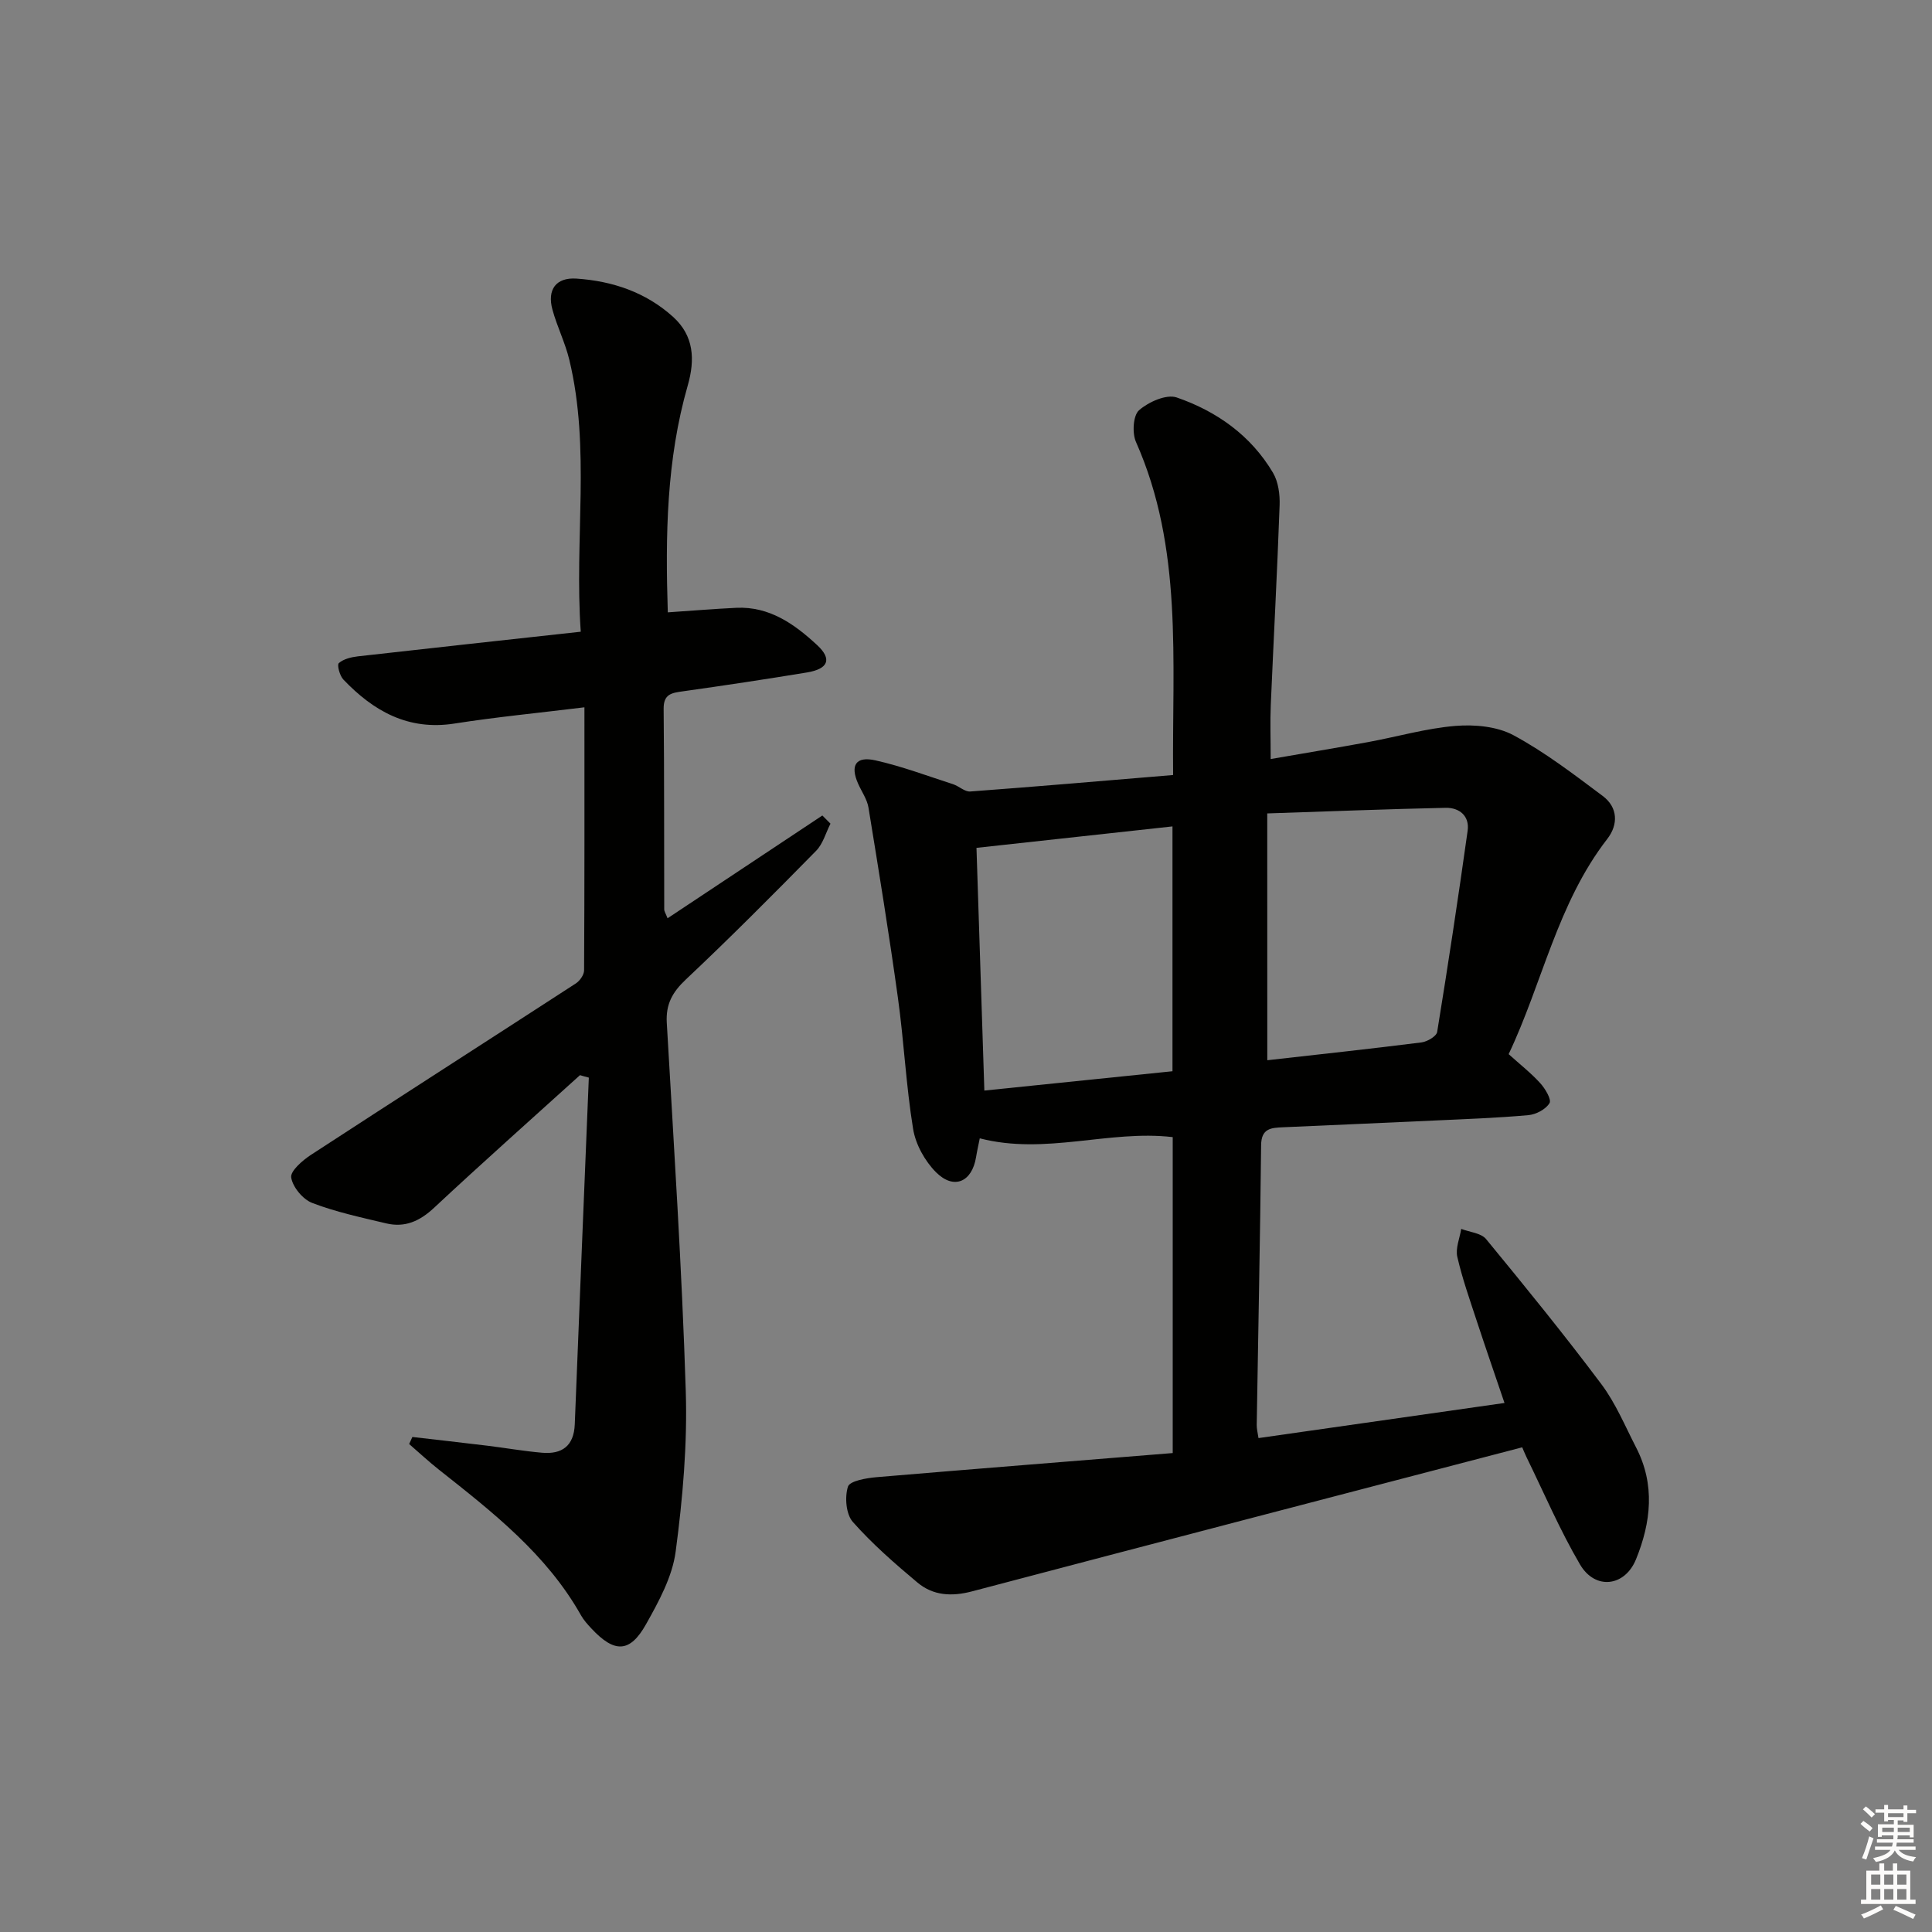 <svg enable-background="new 0 0 400 400" viewBox="0 0 400 400" xmlns="http://www.w3.org/2000/svg"><rect x="0" y="0" width="400" height="400" fill="#808080" stroke="none"/><path d="m242.8 300.84c0-22.75 0-43.88 0-65.41-13.18-1.55-26.3 3.77-39.95.25-.22 1.12-.54 2.51-.77 3.91-.84 5.12-4.57 6.8-8.26 3.14-2.32-2.31-4.25-5.78-4.77-8.99-1.47-8.99-1.89-18.15-3.15-27.19-1.82-13.14-3.95-26.24-6.09-39.34-.28-1.73-1.43-3.33-2.16-4.99-1.66-3.76-.47-5.7 3.58-4.8 5.46 1.22 10.75 3.22 16.09 4.94 1.23.4 2.42 1.6 3.57 1.51 13.89-1.03 27.77-2.23 41.99-3.41-.23-23.72 2.08-46.95-7.69-68.96-.81-1.83-.6-5.47.63-6.56 1.96-1.72 5.67-3.38 7.8-2.65 8.29 2.86 15.37 7.87 19.95 15.61 1.1 1.87 1.44 4.48 1.36 6.72-.49 13.79-1.24 27.57-1.83 41.35-.15 3.47-.02 6.96-.02 11.18 6.96-1.21 13.58-2.3 20.18-3.51 6.04-1.11 12.01-2.85 18.08-3.35 3.97-.32 8.61.1 12.01 1.93 6.52 3.51 12.5 8.11 18.47 12.57 3.17 2.37 3.25 5.93.95 8.9-10.33 13.33-13.43 29.83-20.42 44.56 2.44 2.2 4.67 3.94 6.54 6.01 1.03 1.13 2.37 3.38 1.92 4.13-.77 1.28-2.79 2.35-4.38 2.49-6.46.58-12.94.81-19.42 1.11-10.47.49-20.94.93-31.41 1.4-2.42.11-4.47.21-4.5 3.72-.2 19.31-.6 38.62-.91 57.93-.01.8.21 1.61.37 2.7 16.9-2.41 33.61-4.8 50.93-7.27-1.95-5.75-3.88-11.31-5.72-16.91-1.45-4.42-3.01-8.82-4.05-13.34-.41-1.78.5-3.85.81-5.79 1.74.67 4.1.85 5.14 2.1 8.13 9.88 16.21 19.82 23.88 30.05 2.96 3.95 4.91 8.68 7.19 13.11 3.97 7.69 3.09 15.49-.02 23.14-2.3 5.67-8.45 6.44-11.6 1.07-4.18-7.13-7.44-14.79-11.08-22.23-.42-.87-.77-1.77-.88-2.02-38.22 9.99-76.07 19.84-113.89 29.82-4.21 1.11-8.06.91-11.32-1.82-4.69-3.93-9.35-7.99-13.39-12.56-1.41-1.6-1.69-5.13-1-7.3.38-1.19 3.84-1.78 5.96-1.96 20.33-1.72 40.68-3.32 61.28-4.99zm-.05-79.05c0-17.05 0-33.63 0-50.69-13.69 1.5-27.09 2.96-40.58 4.44.55 16.82 1.08 33.36 1.63 50.25 13.11-1.35 25.79-2.65 38.95-4zm19.63-2.28c10.87-1.23 21.41-2.36 31.92-3.69 1.2-.15 3.1-1.27 3.25-2.17 2.26-13.86 4.36-27.75 6.31-41.66.43-3.07-1.74-4.8-4.55-4.74-12.21.26-24.41.75-36.94 1.16.01 17.66.01 34.07.01 51.1z" fill="#010100"/><path d="m120.08 222.6c-10.09 9.13-20.26 18.17-30.21 27.46-2.95 2.76-6.03 4.15-9.9 3.23-5.16-1.23-10.39-2.34-15.32-4.23-1.94-.74-4.05-3.28-4.36-5.27-.21-1.33 2.33-3.54 4.09-4.69 18.24-11.89 36.58-23.64 54.84-35.49.83-.54 1.7-1.78 1.71-2.7.1-17.96.07-35.92.07-54.47-9.59 1.18-18.27 2.01-26.88 3.36-9.6 1.51-16.8-2.57-23.04-9.12-.75-.79-1.34-3.03-.93-3.39.98-.86 2.57-1.24 3.95-1.4 15.15-1.72 30.32-3.36 46.14-5.1-1.35-19.26 2.06-37.91-2.37-56.3-.85-3.53-2.53-6.86-3.49-10.37-1.14-4.16.73-6.72 4.96-6.44 7.45.5 14.37 2.82 20.01 7.92 4.33 3.91 4.58 8.83 3.04 14.21-4.42 15.37-4.64 31.1-4.13 46.97 4.96-.33 9.56-.72 14.18-.94 6.88-.32 12.07 3.39 16.74 7.72 3.15 2.92 2.31 4.94-2.13 5.67-8.51 1.4-17.05 2.69-25.59 3.89-2.33.33-4.1.51-4.06 3.65.14 13.83.08 27.67.12 41.5 0 .44.32.88.69 1.85 10.81-7.18 21.43-14.23 32.05-21.28.56.56 1.12 1.13 1.68 1.69-.97 1.9-1.55 4.18-2.98 5.63-8.86 9.01-17.77 17.98-26.97 26.64-2.79 2.63-4.16 5.12-3.94 8.96 1.46 25.4 3.13 50.79 3.93 76.21.35 11.07-.63 22.27-2.09 33.26-.69 5.22-3.49 10.34-6.14 15.06-3.35 5.96-6.54 5.97-11.29.89-.79-.85-1.6-1.73-2.16-2.73-7.14-12.68-18.32-21.39-29.44-30.18-2.12-1.68-4.11-3.53-6.15-5.3.22-.49.45-.98.67-1.46 5.15.6 10.3 1.17 15.45 1.8 3.79.46 7.56 1.13 11.36 1.46 4.15.37 6.63-1.38 6.81-5.88.94-23.93 1.93-47.85 2.91-71.78-.65-.16-1.24-.34-1.83-.51z" fill="#010100"/><g fill="#fcfbfa"><path d="m385.2 377.6.6-.6c.6.4 1.3.9 1.9 1.5l-.6.7c-.8-.6-1.4-1.1-1.9-1.6zm.3 7.1c.6-1.4 1.1-2.9 1.5-4.5.3.1.6.3.9.4-.5 1.4-1 2.9-1.5 4.4zm.2-10.1.6-.6c.7.5 1.3 1.1 1.9 1.6l-.7.7c-.6-.6-1.2-1.2-1.8-1.7zm8.4-.8h.8v.9h1.8v.7h-1.8v1.8h-.8v-.3h-1.2v.9h3.3v2.6h-.8v-.4h-2.5c0 .3 0 .6-.1.8h3.4v.7h-3.5c0 .3-.1.6-.1.8h4v.7h-3.5c.7.9 1.9 1.3 3.6 1.5-.2.2-.4.5-.6.9-1.9-.3-3.2-1.1-3.8-2.3-.5 1.1-1.8 2-3.9 2.4-.2-.3-.4-.5-.6-.8 1.9-.4 3.1-.9 3.6-1.7h-3.2v-.7h3.5c.1-.2.1-.5.2-.8h-3.3v-.7h3.4c0-.2 0-.5 0-.8h-2.4v.3h-.8v-2.6h3.3v-.9h-1.2v.3h-.8v-1.8h-1.8v-.7h1.8v-.9h.8v.9h3.2zm-4.4 5.5h2.4c0-.3 0-.6 0-.9h-2.4zm1.2-3.1h3.2v-.8h-3.2zm4.4 2.2h-2.4v.9h2.5v-.9z"/><path d="m389.2 385.8h.9v1.5h1.8v-1.5h.9v1.5h2.7v6h1.1v.9h-11.3v-.9h1.1v-6h2.7v-1.5zm.2 8.7.5.8c-1.2.6-2.5 1.3-4 1.9-.2-.3-.3-.6-.6-.8 1.6-.6 3-1.3 4.1-1.9zm-2-4.3h1.9v-2.1h-1.9zm0 3.1h1.9v-2.2h-1.9zm2.7-3.1h1.9v-2.1h-1.9zm0 3.1h1.9v-2.2h-1.9zm2.4 1.3c1.4.6 2.7 1.2 4.1 1.8l-.5.9c-1.5-.7-2.8-1.4-4.1-1.9zm2.2-6.5h-1.9v2.1h1.9zm-1.9 5.2h1.9v-2.2h-1.9z"/></g></svg>